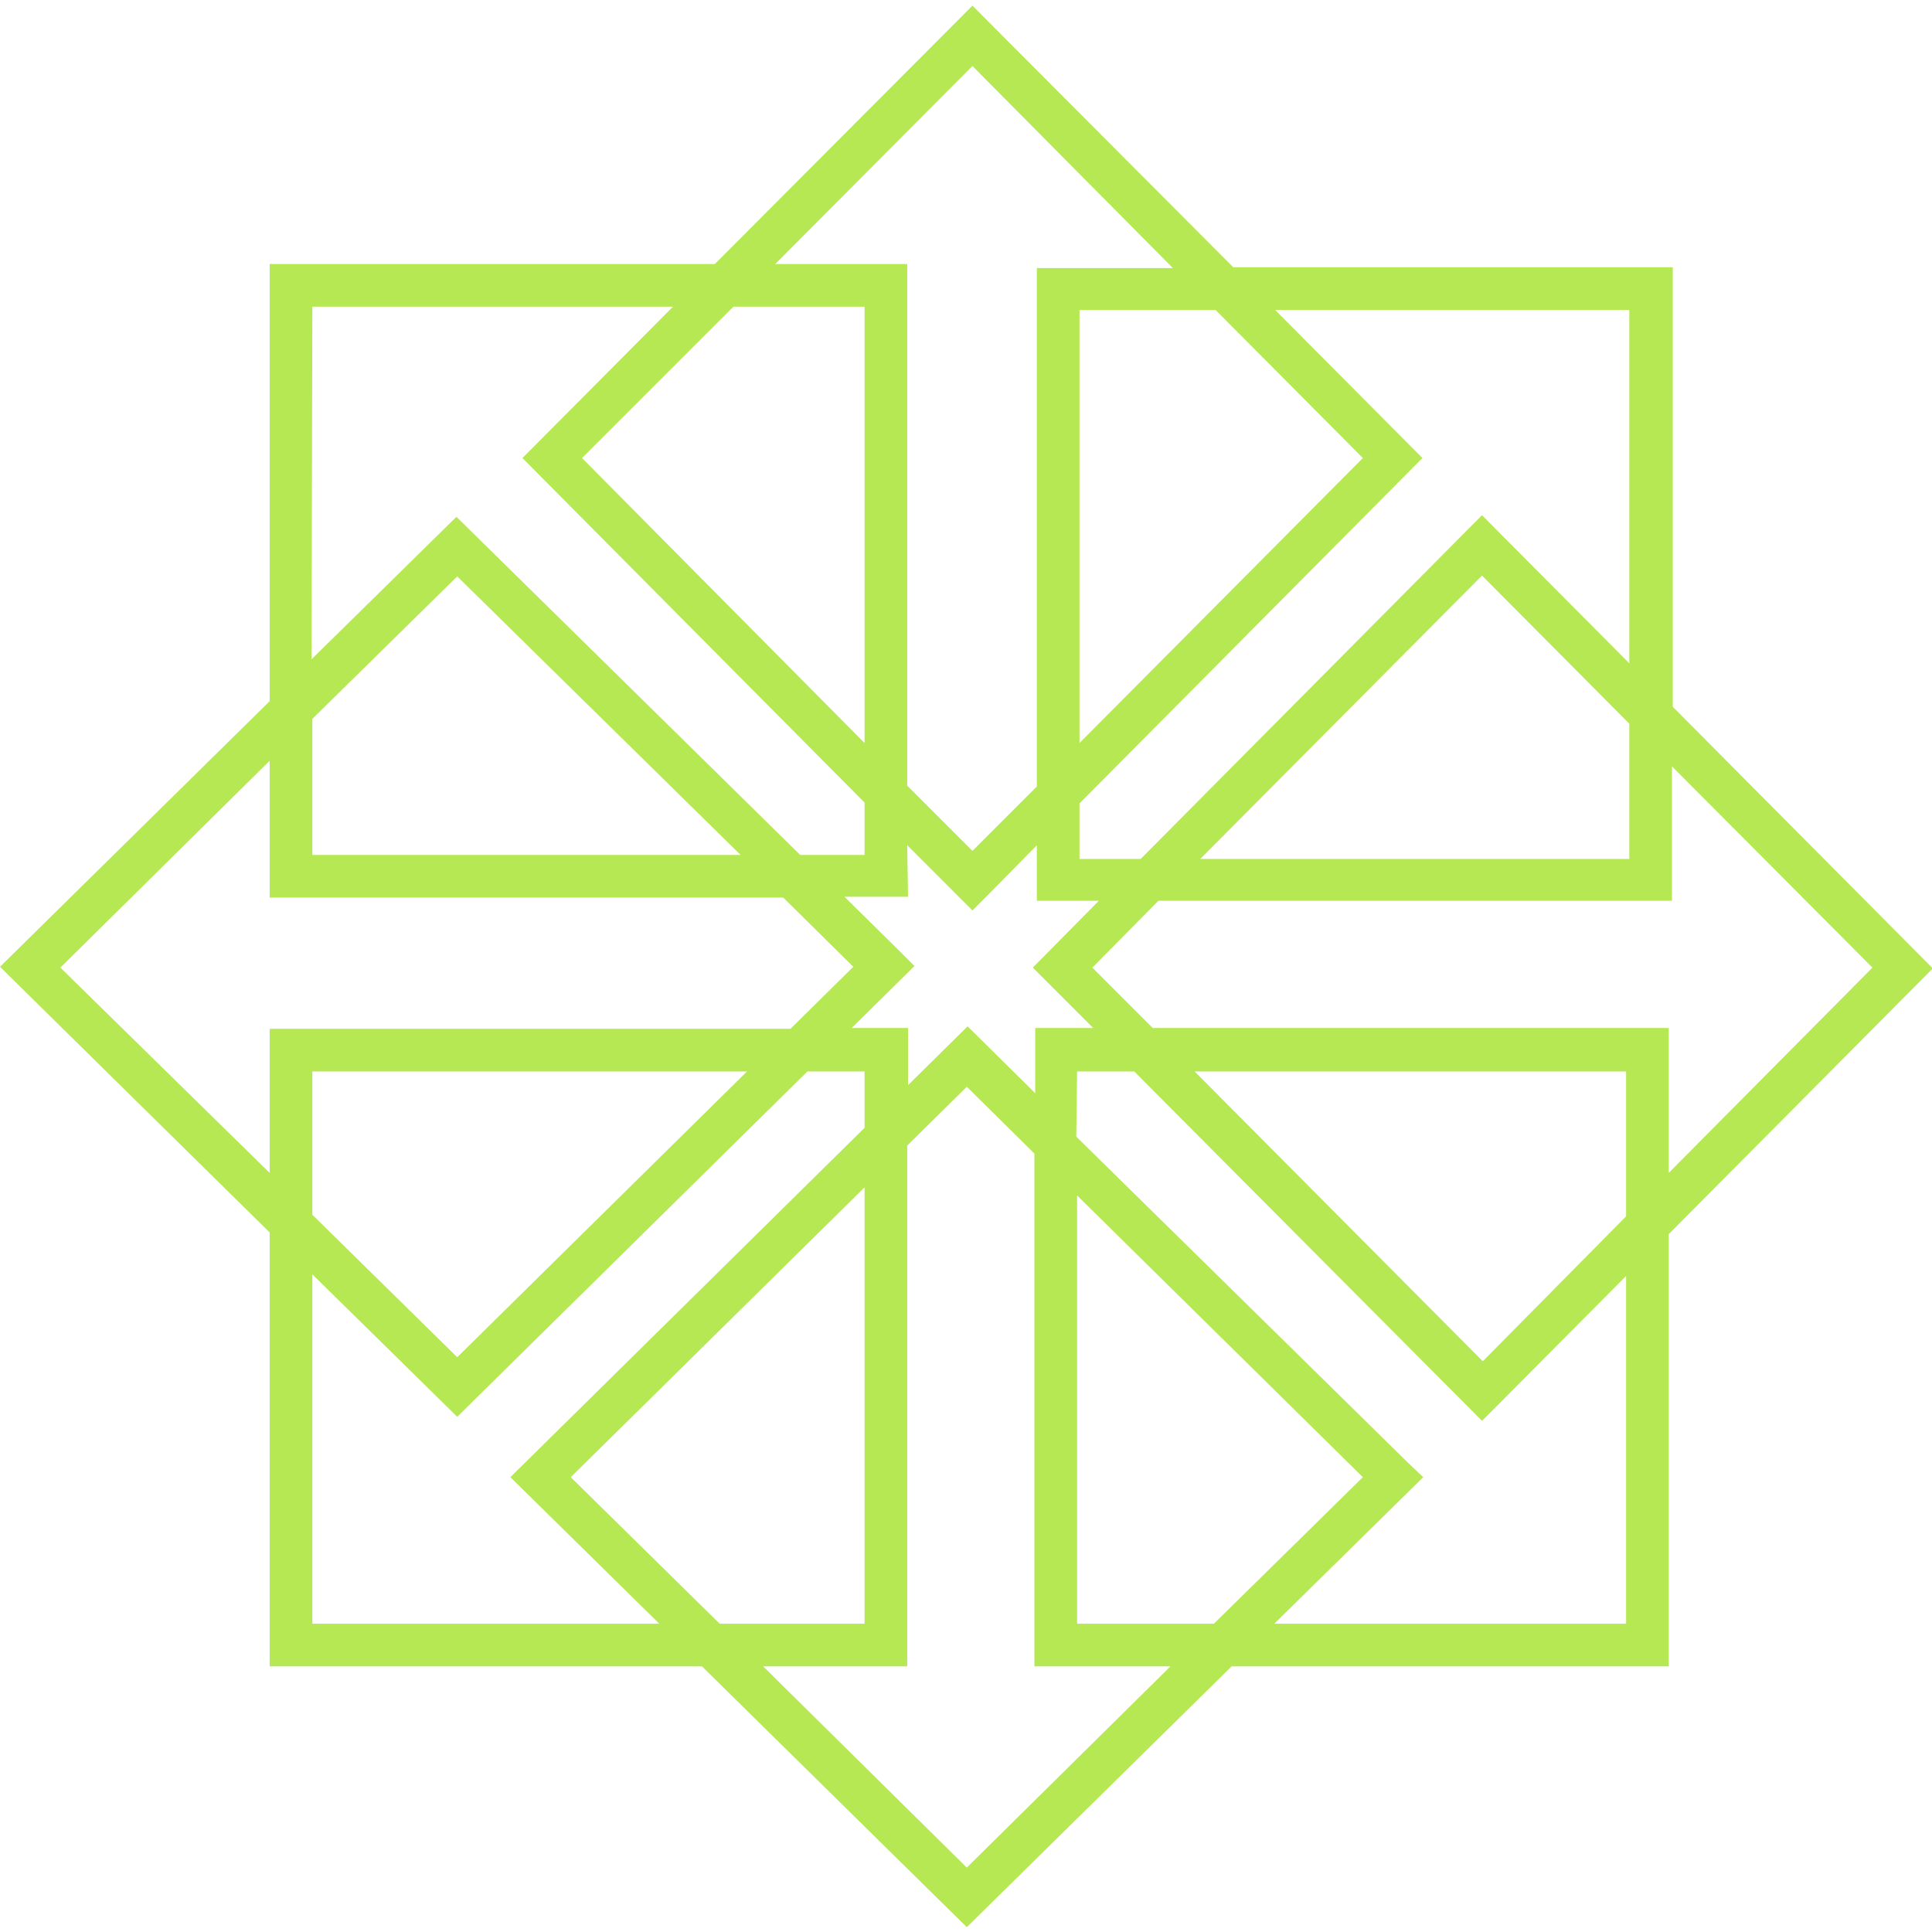 <svg xmlns="http://www.w3.org/2000/svg" viewBox="0 0 24 24"><path fill="#b5e853" d="M12.08.07L8.88 3.28H3.35v5.43L0 12.01l3.35 3.3v5.39h5.37l3.29 3.24 3.29-3.24h5.43v-5.37l3.28-3.3-3.23-3.25V3.32h-5.46zm0 .75l2.49 2.51h-1.69v6.44l-.8.8-.81-.81V3.28H9.63zm-8.2 2.99h4.48L6.49 5.69l4.25 4.28v.65h-.8l-4.27-4.2-1.8 1.77zm5.23 0h1.63v5.42L7.23 5.69zm4.3.04h1.69l1.83 1.84-3.52 3.54zm2.43 0h4.4v4.39L18.41 6.4l-4.24 4.27h-.76v-.69l4.26-4.29zm2.57 3.3l1.83 1.84v1.68h-5.33zm-12.73.01l3.52 3.46H3.88V8.93zM3.35 9.45v1.7h6.38l.87.86-.78.77H3.35v1.79l-2.6-2.55zm17.42.07l2.49 2.5-2.53 2.55v-1.8h-6.41l-.75-.75.82-.83h6.38zm-9.5.98l.81.81.19-.19.61-.62v.69h.77l-.82.83.75.75h-.72v.81l-.84-.83-.74.73v-.71h-.7l.78-.77-.19-.19-.68-.67h.79zm-7.39 2.81h5.4l-3.6 3.55-1.8-1.77zm6.15 0h.71v.7l-4.4 4.34 1.85 1.82H3.88v-4.34l1.8 1.77zm3.35 0h.71l4.32 4.34.19-.19 1.6-1.61v4.32h-4.37l1.85-1.82-.19-.18-4.12-4.05zm1.46 0h5.36v1.8l-1.78 1.8zm-2.83.19l.84.83v6.37h1.69l-2.53 2.5-2.53-2.5h1.79v-6.47zm-1.27 1.25v5.42h-1.8l-1.85-1.82zm2.64.1l3.55 3.5-1.85 1.82h-1.7z"/></svg>